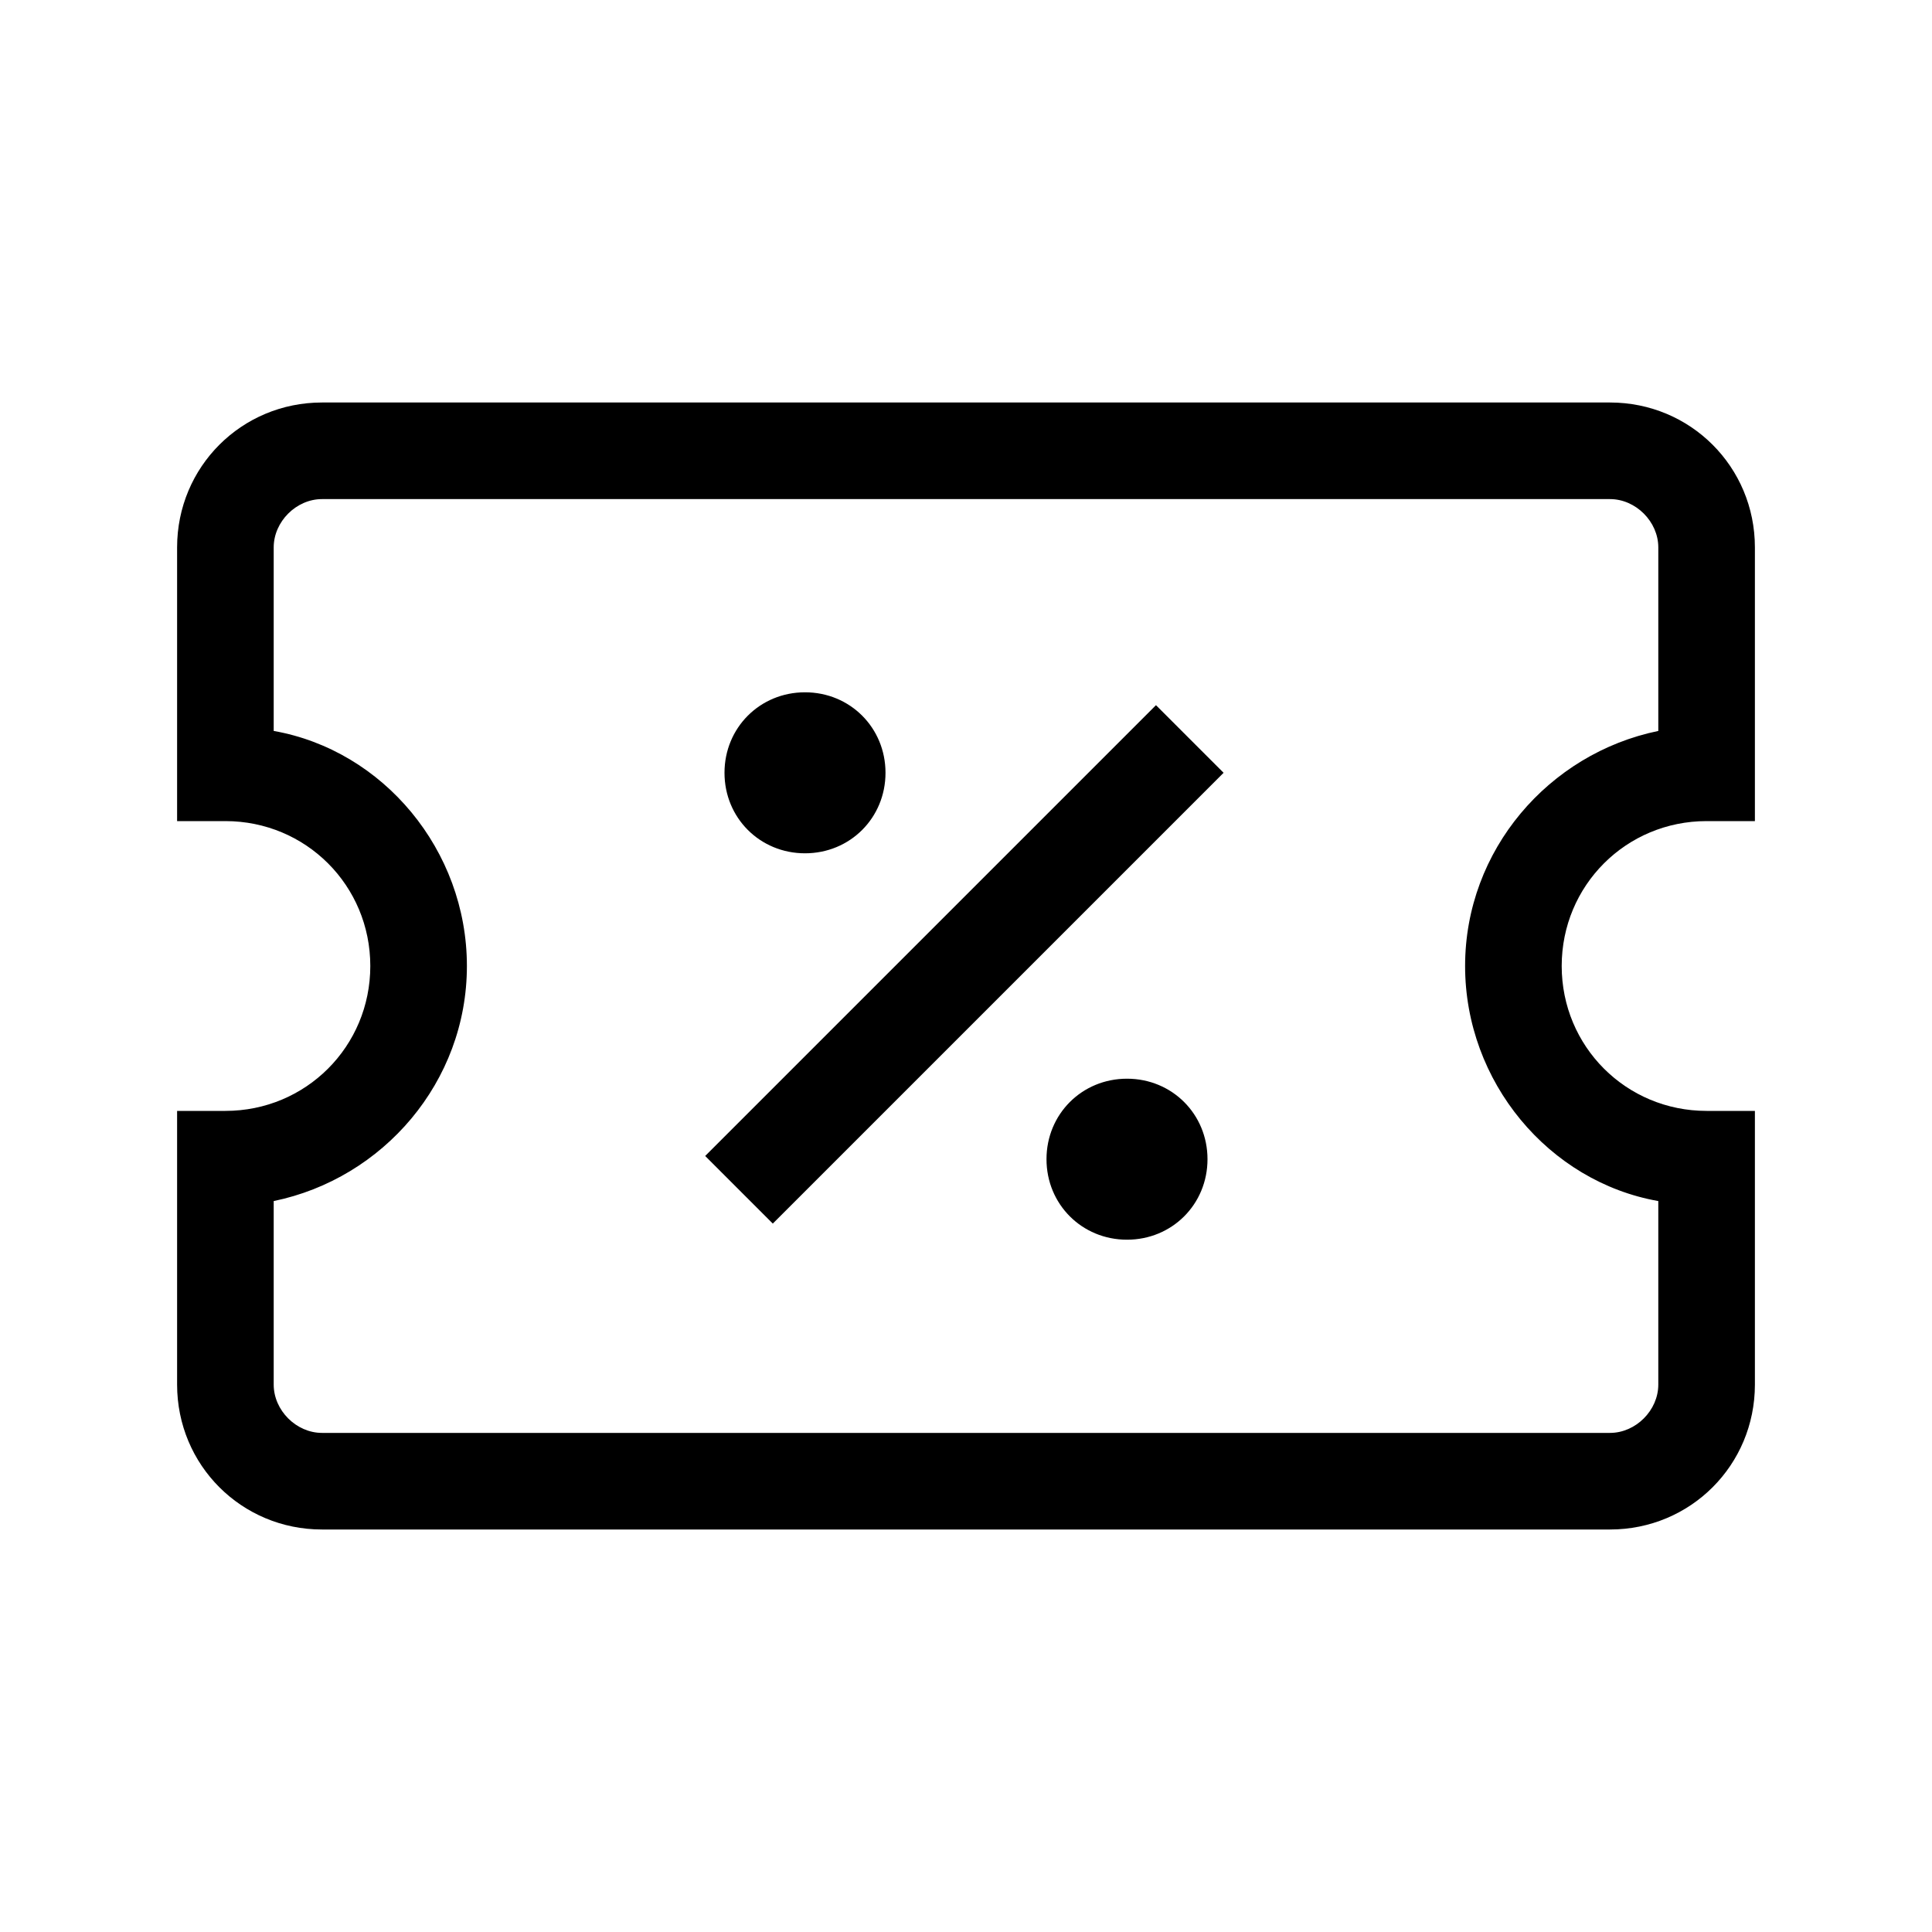 <?xml version="1.0" encoding="utf-8"?>
<!-- Generator: Adobe Illustrator 24.3.0, SVG Export Plug-In . SVG Version: 6.00 Build 0)  -->
<svg version="1.1" id="Layer_1" xmlns="http://www.w3.org/2000/svg" xmlns:xlink="http://www.w3.org/1999/xlink" x="0px" y="0px"
	 viewBox="0 0 60 60" style="enable-background:new 0 0 60 60;" xml:space="preserve">
<style type="text/css">
	.st0{fill:none;}
</style>
<g>
	<g>
		<rect y="0" class="st0" width="60" height="60"/>
	</g>
	<path d="M35,33.5c-1.4,0-2.5,1.1-2.5,2.5c0,1.4,1.1,2.5,2.5,2.5s2.5-1.1,2.5-2.5C37.5,34.6,36.4,33.5,35,33.5z M25,26.5
		c1.4,0,2.5-1.1,2.5-2.5c0-1.4-1.1-2.5-2.5-2.5s-2.5,1.1-2.5,2.5C22.5,25.4,23.6,26.5,25,26.5z M53,25.5h1.5V17c0-2.5-2-4.5-4.5-4.5
		H10c-2.5,0-4.5,2-4.5,4.5v8.5H7c2.5,0,4.5,2,4.5,4.5s-2,4.5-4.5,4.5H5.5V43c0,2.5,2,4.5,4.5,4.5h40c2.5,0,4.5-2,4.5-4.5v-8.5H53
		c-2.5,0-4.5-2-4.5-4.5S50.5,25.5,53,25.5z M51.5,37.3V43c0,0.8-0.7,1.5-1.5,1.5H10c-0.8,0-1.5-0.7-1.5-1.5v-5.7
		c3.4-0.7,6-3.7,6-7.3s-2.6-6.7-6-7.3V17c0-0.8,0.7-1.5,1.5-1.5h40c0.8,0,1.5,0.7,1.5,1.5v5.7c-3.4,0.7-6,3.7-6,7.3
		S48.1,36.7,51.5,37.3z M21.9,35.9l2.1,2.1l14-14l-2.1-2.1L21.9,35.9z"/>
</g>
</svg>
